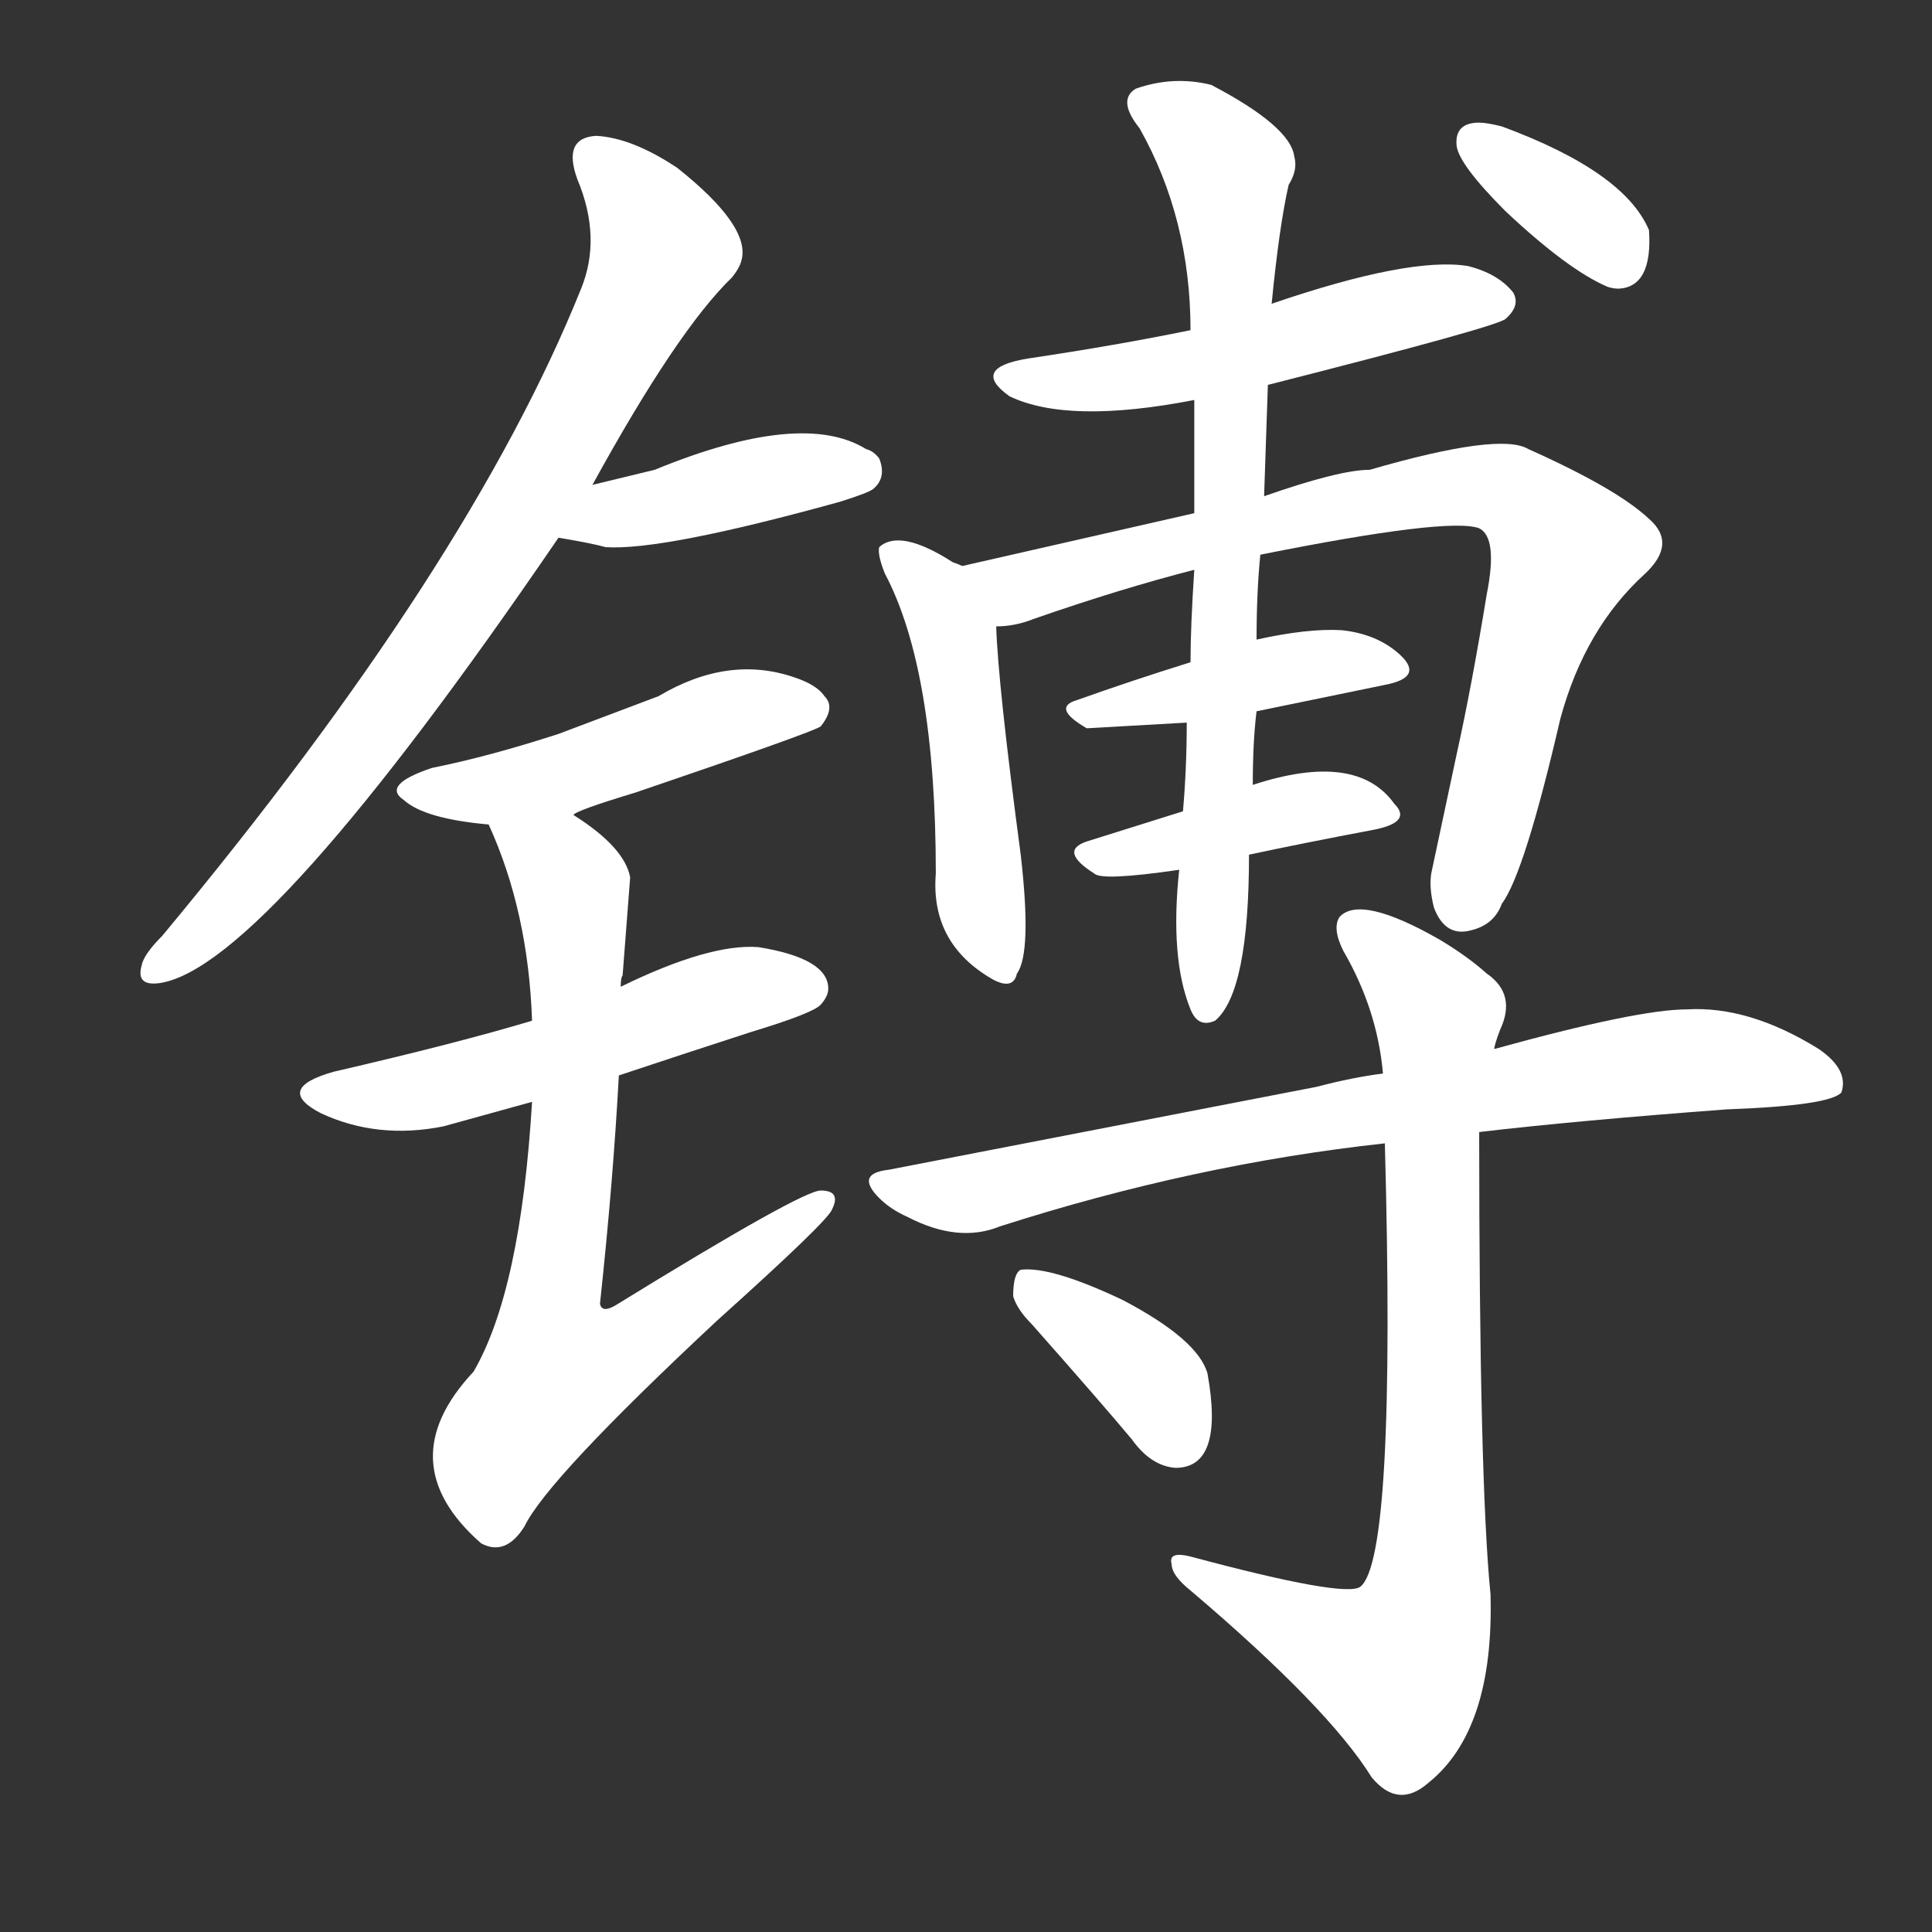 <svg version="1.1" viewBox="0 0 1024 1024" xmlns="http://www.w3.org/2000/svg">
  <rect x="0" y="0" width="1024" height="1024" fill="#333333" stroke="none"/>
  <g transform="scale(1, -1) translate(0, -900)">
    <style type="text/css">
        .stroke1 {fill: #FFFFFF;}
        .stroke2 {fill: #FFFFFF;}
        .stroke3 {fill: #FFFFFF;}
        .stroke4 {fill: #FFFFFF;}
        .stroke5 {fill: #FFFFFF;}
        .stroke6 {fill: #FFFFFF;}
        .stroke7 {fill: #FFFFFF;}
        .stroke8 {fill: #FFFFFF;}
        .stroke9 {fill: #FFFFFF;}
        .stroke10 {fill: #FFFFFF;}
        .stroke11 {fill: #FFFFFF;}
        .stroke12 {fill: #FFFFFF;}
        .stroke13 {fill: #FFFFFF;}
        .stroke14 {fill: #FFFFFF;}
        .stroke15 {fill: #FFFFFF;}
        .stroke16 {fill: #FFFFFF;}
        .stroke17 {fill: #FFFFFF;}
        .stroke18 {fill: #FFFFFF;}
        .stroke19 {fill: #FFFFFF;}
        .stroke20 {fill: #FFFFFF;}
        text {
            font-family: Helvetica;
            font-size: 50px;
            fill: #FFFFFF;}
            paint-order: stroke;
            stroke: #000000;
            stroke-width: 4px;
            stroke-linecap: butt;
            stroke-linejoin: miter;
            font-weight: 800;
        }
    </style>

    <path d="M 314 643 Q 359 725 388 753 Q 392 758 393 762 Q 398 780 359 811 Q 335 827 316 828 Q 298 827 306 805 Q 319 774 308 747 Q 249 600 86 404 Q 76 394 75 388 Q 72 377 85 379 Q 141 388 296 615 L 314 643 Z" class="stroke1"/>
    <path d="M 296 615 Q 314 612 321 610 Q 351 608 445 634 Q 461 639 463 641 Q 470 647 466 657 Q 463 661 459 662 Q 425 683 347 651 L 314 643 C 285 636 266 620 296 615 Z" class="stroke2"/>
    <path d="M 304 468 Q 304 470 337 480 Q 431 512 435 515 Q 443 525 437 531 Q 433 537 421 541 Q 386 553 349 531 L 296 511 Q 259 499 229 493 Q 202 484 214 476 Q 225 466 259 463 C 288 460 288 460 304 468 Z" class="stroke3"/>
    <path d="M 282 359 Q 242 347 177 332 Q 145 323 170 310 Q 200 296 235 303 L 282 316 L 328 330 Q 361 341 398 353 Q 431 363 435 367.5 Q 439 372 439 376 Q 439 392 402 398 Q 376 400 329 377 L 282 359 Z" class="stroke4"/>
    <path d="M 330 383 L 334 435 Q 331 451 304 468 C 280 486 248 491 259 463 Q 280 417 282 359 L 282 316 Q 276 216 251 173 Q 206 125 255 82 Q 268 75 278 91 Q 290 116 380 200 Q 439 253 441 259 Q 446 269 435 269 Q 425 269 326 208 Q 319 204 318 209 Q 325 274 328 330 L 329 377 Q 329 382 330 383 Z" class="stroke5"/>
    <path d="M 672 696 Q 794 727 798 731 Q 806 738 802 745 Q 794 755 778 759 Q 747 764 674 739 L 631 725 Q 592 717 545 710 Q 514 705 535 690 Q 566 675 633 688 L 672 696 Z" class="stroke6"/>
    <path d="M 510 600 Q 508 601 505 602 Q 477 620 466 610 Q 465 606 469 596 Q 496 545 496 437 Q 493 400 526 381 Q 537 375 539 384 Q 547 395 541 447 Q 529 537 528 568 C 527 592 527 592 510 600 Z" class="stroke7"/>
    <path d="M 528 568 Q 538 568 548 572 Q 594 588 633 598 L 668 606 Q 768 626 784 620 Q 794 615 788 585 Q 780 536 772 500 L 759 439 Q 757 431 760 419 Q 766 403 780 407 Q 792 410 796 421 Q 808 437 827 519 Q 840 567 872 596 Q 889 612 874 625 Q 857 641 810 662 Q 795 671 726 651 Q 710 651 670 637 L 633 628 L 510 600 C 481 593 498 563 528 568 Z" class="stroke8"/>
    <path d="M 631 549 Q 599 539 571 529 Q 557 525 576 514 L 629 517 L 666 523 L 734 537 Q 755 541 742 553 Q 730 564 711 566 Q 693 567 666 561 L 631 549 Z" class="stroke9"/>
    <path d="M 627 470 L 576 454 Q 561 449 580 437 Q 584 433 625 439 L 662 447 Q 690 453 727 460 Q 749 464 739 474 Q 719 502 664 484 L 627 470 Z" class="stroke10"/>
    <path d="M 633 598 Q 631 568 631 549 L 629 517 Q 629 493 627 470 L 625 439 Q 620 392 631 365 Q 635 355 644 359 Q 662 374 662 447 L 664 484 Q 664 507 666 523 L 666 561 Q 666 586 668 606 L 670 637 L 672 696 L 674 739 Q 678 780 683 802 Q 688 810 686 817 Q 684 833 642 855 Q 622 860 602 853 Q 592 847 604 832 Q 631 784 631 725 L 633 688 L 633 628 L 633 598 Z" class="stroke11"/>
    <path d="M 772 823 Q 773 813 798 788 Q 831 757 852 748 Q 855 747 858 747 Q 876 748 874 778 Q 861 809 796 833 Q 788 835 784 835 Q 771 835 772 823 Z" class="stroke12"/>
    <path d="M 784 300 Q 835 306 915 312 Q 970 314 976 321 Q 980 333 964 344 Q 927 367 894 365 Q 868 365 792 344 L 733 331 Q 717 329 698 324 L 471 280 Q 453 278 466 265 Q 472 259 481 255 Q 508 241 530 250 Q 633 283 734 294 L 784 300 Z" class="stroke13"/>
    <path d="M 734 294 Q 740 74 721 59 Q 713 53 631 75 Q 619 78 621 71 Q 621 65 631 57 Q 704 -5 727 -42 Q 741 -59 757 -45 Q 792 -17 790 55 Q 784 115 784 300 L 792 344 Q 792 346 795 354 Q 804 373 788 384 Q 778 393 763 402 Q 721 426 710 414 Q 706 408 712 396 Q 730 365 733 331 L 734 294 Z" class="stroke14"/>
    <path d="M 537 213 Q 539 206 547 198 Q 585 155 600 137 Q 610 123 623 122 Q 649 122 640 172 Q 635 190 595 211 Q 557 229 541 227 Q 537 225 537 213 Z" class="stroke15"/>
</g></svg>
